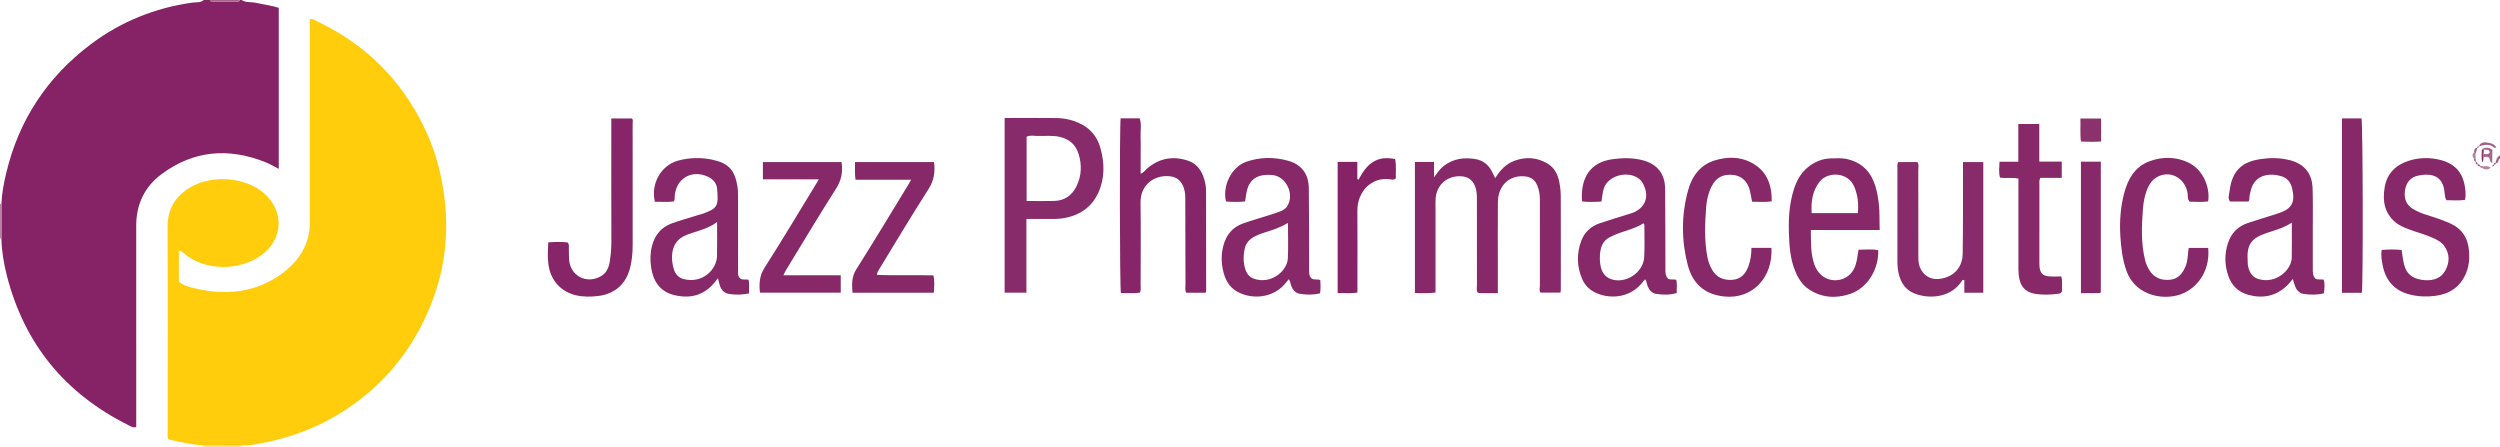 <?xml version="1.0" encoding="iso-8859-1"?>
<!-- Generator: Adobe Illustrator 27.0.0, SVG Export Plug-In . SVG Version: 6.00 Build 0)  -->
<svg version="1.1" id="Layer_1" xmlns="http://www.w3.org/2000/svg" xmlns:xlink="http://www.w3.org/1999/xlink" x="0px" y="0px"
	 viewBox="0 0 1656 296" style="enable-background:new 0 0 1656 296;" xml:space="preserve">
<g>
	<path style="fill:#862367;" d="M160,0c3.039,1.972,6.632,1.162,9.928,1.928c4.832,1.123,9.804,1.643,14.716,3.255
		c0,35.525,0,70.968,0,106.681c-3.076-1.558-5.909-3.28-8.946-4.485c-24.364-9.665-47.555-7.81-68.808,8.066
		c-11.183,8.354-16.671,19.954-16.659,34.066c0.034,42.648,0.013,85.296,0.013,127.945c0,1.81,0,3.619,0,5.412
		c-2.363,0.679-3.867-0.589-5.396-1.353c-41.682-20.82-68.691-53.607-80.284-98.848c-2.063-8.049-3.435-16.251-3.641-24.6
		c0.001-7.711,0.002-15.421,0.003-23.132c0.289-6.838,1.589-13.538,3.156-20.158c8.336-35.205,27.155-63.693,55.96-85.4
		C80.044,14.304,102.67,5.196,127.554,1.71C130.009,1.366,132.85,1.941,135,0c1.333,0,2.667,0,4,0
		c0.23,0.694,0.722,1.036,1.441,1.036c5.706,0.004,11.413,0.005,17.119,0.002c0.719,0,1.211-0.343,1.439-1.038
		C159.333,0,159.667,0,160,0z"/>
	<path style="fill:#FFDF82;" d="M160.08,295.076c-0.136,0.299-0.163,0.607-0.08,0.924c-8.333,0-16.667,0-25,0
		c-0.011-0.324-0.022-0.647-0.033-0.971C143.338,295.045,151.709,295.06,160.08,295.076z"/>
	<path style="fill:#B585A0;" d="M0,135c0.316,0.093,0.625,0.071,0.926-0.064c-0.001,7.711-0.002,15.421-0.003,23.132l-0.455-0.116
		L0,158C0,150.333,0,142.667,0,135z"/>
	<path style="fill:#A3658A;" d="M159,0c-0.228,0.695-0.72,1.038-1.439,1.038c-5.706,0.003-11.413,0.002-17.119-0.002
		C139.722,1.036,139.23,0.694,139,0C145.667,0,152.333,0,159,0z"/>
	<path style="fill:#A06086;" d="M1652.964,108.029c0.686-1.873,0.725-4.137,3.036-5.029c0,0.667,0,1.333,0,2
		C1654.421,105.441,1655.519,108.566,1652.964,108.029z"/>
	<path style="fill:#FFCD0B;" d="M160.08,295.076c-8.371-0.016-16.742-0.031-25.113-0.047c-7.991-0.426-15.725-2.275-23.34-3.928
		c-0.956-2.038-0.54-3.898-0.541-5.695c-0.017-44.981,0.147-89.963-0.089-134.943c-0.064-12.166,5.22-20.601,15.321-26.532
		c14.169-8.319,36.33-6.688,48.594,4.098c13.446,11.827,12.815,30.384-1.753,40.967c-14.73,10.701-37.06,10.409-50.719-0.655
		c-1.071-0.867-2.007-2.232-3.964-2.295c0,6.841,0,13.579,0,20.57c2.589,2.223,6.063,3.25,9.317,4.059
		c21.113,5.247,41.277,3.599,59.327-9.733c8.797-6.497,15.17-14.836,17.433-25.872c0.711-3.468,0.641-6.953,0.642-10.439
		c0.022-42.316,0.014-84.631,0.015-126.947c0-1.651,0-3.302,0-5.02c2.025-0.456,3.323,0.742,4.718,1.401
		c32.196,15.207,56.021,38.91,71.404,70.979c6.71,13.989,10.78,28.771,12.859,44.217c4.245,31.535-1.453,61.208-16.426,89.015
		c-12.548,23.303-30.321,41.905-52.987,55.8c-16.207,9.936-33.735,16.229-52.33,19.634
		C168.399,294.451,164.276,295.311,160.08,295.076z"/>
	<path style="fill:#872869;" d="M992.164,194.164c-3.865,0-7.165,0.015-10.465-0.01c-0.974-0.007-2.001,0.22-2.962-0.495
		c-0.862-1.481-0.412-3.182-0.415-4.801c-0.036-18.83-0.024-37.66-0.022-56.489c0-3.171-0.064-6.327-1.344-9.315
		c-1.66-3.879-4.521-5.966-8.791-6.273c-9.333-0.67-16.568,5.452-17.212,14.77c-0.16,2.323-0.064,4.664-0.065,6.996
		c-0.004,16.664-0.002,33.327-0.002,49.991c0,1.644,0,3.289,0,5.221c-4.642,0.752-9.027,0.289-13.651,0.37
		c0-29.099,0-57.845,0-86.865c4.122,0,8.188,0,12.666,0c0,3.096,0,6.153,0,10.151c2.45-3.292,4.179-5.87,6.76-7.764
		c6.352-4.663,13.472-5.572,20.905-4.231c4.587,0.828,8.221,3.508,10.464,7.765c0.771,1.465,1.475,2.965,2.401,4.835
		c3.186-5.216,7.08-9.413,12.673-11.508c7.608-2.849,15.085-2.269,22.061,1.884c4.386,2.611,6.629,6.959,7.628,11.826
		c0.632,3.079,1.033,6.263,1.046,9.401c0.089,20.662,0.046,41.325,0.037,61.988c0,0.641-0.097,1.282-0.174,2.229
		c-4.398,0-8.659,0-13.197,0c-1.134-1.164-0.48-2.919-0.484-4.49c-0.048-18.996-0.055-37.993-0.009-56.989
		c0.008-3.38-0.487-6.604-1.823-9.715c-1.521-3.542-4.144-5.431-7.993-5.813c-10.382-1.03-17.895,5.974-18.002,17.171
		c-0.13,13.663-0.031,27.328-0.031,40.992C992.164,181.147,992.164,187.296,992.164,194.164z"/>
	<path style="fill:#882B6A;" d="M665.467,78.147c11.837,0,23.16-0.091,34.48,0.051c3.812,0.048,7.631,0.683,11.277,1.897
		c8.966,2.986,15.183,8.798,17.721,18.047c2.756,10.039,2.962,20.017-1.509,29.715c-3.963,8.597-10.75,13.693-19.81,16.039
		c-3.75,0.971-7.534,1.177-11.376,1.132c-5.298-0.062-10.598-0.015-16.349-0.015c0,16.415,0,32.475,0,48.843
		c-5.017,0-9.582,0-14.435,0C665.467,155.402,665.467,117.021,665.467,78.147z M680.03,133.138c6.405,0,12.362,0.132,18.311-0.034
		c6.975-0.195,11.911-3.762,14.858-9.977c3.275-6.906,3.49-14.097,1.2-21.316c-1.909-6.018-6.04-9.62-12.273-11.102
		c-4.964-1.18-9.927-0.525-14.886-0.644c-2.405-0.057-4.933-0.642-7.211,0.495C680.03,104.681,680.03,118.628,680.03,133.138z"/>
	<path style="fill:#862668;" d="M742.307,78.372c4.06,0,8.166,0,12.59,0c1.424,3.906,0.45,8.063,0.628,12.116
		c0.176,3.992,0.038,7.998,0.038,11.998c0,4.13,0,8.259,0,12.625c2.117-0.781,2.912-2.346,4.142-3.397
		c8.008-6.846,17.022-8.583,27.015-5.363c5.136,1.655,8.331,5.334,10.232,10.201c1.215,3.11,1.917,6.385,1.926,9.737
		c0.056,22.164,0.07,44.328,0.081,66.493c0,0.294-0.222,0.589-0.44,1.132c-4.151,0-8.407,0-12.701,0
		c-1.088-1.734-0.547-3.615-0.555-5.387c-0.085-19.164-0.118-38.329-0.132-57.494c-0.002-2.704-0.38-5.333-1.446-7.796
		c-1.647-3.807-4.513-6.031-8.751-6.469c-10.707-1.107-19.622,5.932-19.448,17.456c0.275,18.161,0.086,36.33,0.056,54.495
		c-0.003,1.633,0.372,3.322-0.481,5.153c-4.154,0.602-8.401,0.2-12.586,0.251C741.686,189.913,741.554,83.859,742.307,78.372z"/>
	<path style="fill:#872869;" d="M490.585,184.681c1.609,0.845,3.318,0.21,5.252,0.596c0.713,2.817,0.113,5.746,0.388,9.074
		c-4.676,0.956-9.125,1.082-13.503,0.312c-2.93-0.515-4.985-2.594-5.895-5.54c-0.465-1.506-0.797-3.053-1.25-4.82
		c-0.953,1.192-1.743,2.236-2.59,3.23c-7.14,8.38-16.246,10.458-26.557,7.889c-9.457-2.357-13.793-9.345-15.135-18.383
		c-0.707-4.757-0.631-9.603,0.656-14.369c1.912-7.08,6.094-12.176,12.984-14.671c5.763-2.087,11.691-3.72,17.548-5.545
		c0.792-0.247,1.615-0.399,2.397-0.67c10.673-3.692,11.068-5.389,10.148-16.646c-0.308-3.771-2.664-6.448-6.003-8.027
		c-10.834-5.125-21.41,1.182-22.137,13.112c-0.06,0.976,0.214,1.997-0.544,3.192c-4.059,0.631-8.333,0.149-12.546,0.261
		c-2.879-11.719,3.948-24.114,15.213-27.237c7.451-2.066,15.152-2.271,22.729-0.675c10.768,2.268,14.984,6.843,16.73,17.6
		c0.344,2.12,0.395,4.304,0.4,6.459c0.031,16.155,0.004,32.309,0.032,48.464C488.907,180.555,488.375,183.025,490.585,184.681z
		 M474.984,147.043c-4.071,3.064-8.129,4.497-12.22,5.855c-2.514,0.834-5.052,1.603-7.538,2.515
		c-6.717,2.464-9.894,7.402-10.092,14.47c-0.081,2.866,0.401,5.654,1.181,8.338c0.924,3.178,3.036,5.712,6.305,6.577
		c12.67,3.353,22.107-6.209,22.328-15.132C475.128,162.356,474.984,155.038,474.984,147.043z"/>
	<path style="fill:#872969;" d="M1533.838,184.653c1.909,0.848,3.62,0.221,5.468,0.604c0.725,2.855,0.464,5.755,0.058,9.071
		c-4.468,1.061-8.941,1.033-13.336,0.383c-2.742-0.406-4.736-2.369-5.736-5.071c-0.557-1.504-0.999-3.051-1.57-4.818
		c-1.528,1.743-2.713,3.361-4.158,4.698c-7.36,6.811-16.004,8.373-25.458,5.723c-6.346-1.779-10.721-5.965-12.944-12.164
		c-2.605-7.262-2.773-14.64-0.365-22.014c2.159-6.611,6.54-11.134,13.119-13.338c6.764-2.265,13.621-4.249,20.4-6.468
		c8.859-2.901,11.098-7.172,9.059-16.288c-0.972-4.349-3.418-7.228-7.598-8.365c-7.103-1.933-13.575-0.817-17.354,4.066
		c-2.127,2.748-2.677,6.015-3.336,9.269c-0.225,1.11,0.269,2.342-0.722,3.553c-3.955,0-8.066,0-12.187,0
		c-1.736-2.244-0.581-4.534-0.328-6.761c1.684-14.788,9.43-19.658,20.458-21.337c6.22-0.947,12.594-0.931,18.861,0.555
		c9.824,2.33,15.301,8.48,15.679,18.559c0.318,8.487,0.141,16.994,0.157,25.492c0.017,9.332,0.012,18.665-0.002,27.997
		C1532.001,180.339,1531.875,182.695,1533.838,184.653z M1518.085,147.47c-5.451,3.592-11.096,4.982-16.574,6.832
		c-10.593,3.577-13.376,7.82-12.654,18.949c0.065,0.996,0.024,2.017,0.232,2.984c0.848,3.949,2.688,7.313,6.765,8.566
		c11.903,3.659,22.034-6.172,22.198-14.041C1518.207,163.294,1518.085,155.823,1518.085,147.47z"/>
	<path style="fill:#872969;" d="M868.794,184.442c1.824,1.276,3.819,0.138,5.781,1.142c0.192,2.664,0.278,5.437-0.158,8.746
		c-4.511,1.008-9.102,1.085-13.657,0.236c-2.829-0.527-4.503-2.731-5.504-5.337c-0.526-1.367-0.434-2.967-1.577-4.246
		c-1.012,1.211-1.931,2.369-2.91,3.474c-8.097,9.134-21.45,9.85-30.604,5.088c-4.49-2.336-7.446-6.112-9.029-10.861
		c-2.205-6.614-2.533-13.379-0.74-20.134c1.87-7.048,6.157-12.151,13.113-14.585c6.101-2.135,12.331-3.9,18.492-5.867
		c2.211-0.706,4.424-1.433,6.566-2.32c1.533-0.634,2.968-1.532,3.934-2.972c5.277-7.87-0.434-20.069-9.799-20.885
		c-1.486-0.129-2.996-0.116-4.487-0.028c-6.142,0.365-10.379,3.608-12.022,9.458c-0.712,2.536-0.947,5.206-1.446,8.091
		c-4.187,0.436-8.438,0.379-12.64,0.032c-2.534-10.397,3.655-22.863,13.277-26.266c9.183-3.247,18.68-3.31,27.991-0.686
		c8.786,2.475,13.455,8.769,13.581,18.127c0.237,17.659,0.161,35.322,0.208,52.984C867.17,180.121,866.899,182.671,868.794,184.442z
		 M853.138,147.666c-5.302,3.163-10.495,4.789-15.695,6.418c-2.046,0.641-4.077,1.409-5.992,2.366
		c-3.378,1.688-5.994,4.126-6.884,8.01c-1.094,4.773-1.146,9.518,0.436,14.194c0.953,2.817,2.828,5.051,5.593,5.994
		c11.512,3.926,22.034-5.2,22.458-13.4C853.447,163.655,853.138,156.025,853.138,147.666z"/>
	<path style="fill:#872969;" d="M1104.967,184.64c1.777,0.868,3.507,0.198,5.336,0.667c0.854,2.835,0.187,5.742,0.387,8.779
		c-4.795,1.426-9.271,1.251-13.665,0.575c-2.776-0.428-4.599-2.527-5.66-5.167c-0.552-1.375-0.494-2.961-1.677-4.492
		c-0.928,1.103-1.802,2.172-2.708,3.213c-7.482,8.602-19.768,10.233-29.627,5.884c-4.317-1.904-7.477-5.025-9.315-9.286
		c-3.578-8.296-3.76-16.827-0.619-25.256c2.142-5.75,6.416-9.687,12.245-11.67c5.967-2.029,12.013-3.825,18.026-5.718
		c1.107-0.349,2.237-0.629,3.327-1.024c8.89-3.217,11.847-11.059,7.343-19.479c-0.388-0.726-0.854-1.437-1.406-2.044
		c-6.378-7.027-20.869-4.29-24.331,4.528c-1.162,2.958-1.225,6.113-1.819,9.361c-4.424,0.245-8.673,0.436-12.887-0.103
		c-1.13-16.077,5.802-25.845,19.908-27.911c6.595-0.966,13.266-1.077,19.841,0.532c9.782,2.395,15.185,8.8,15.299,18.852
		c0.2,17.66,0.151,35.323,0.197,52.985C1103.168,180.193,1102.933,182.567,1104.967,184.64z M1088.587,147.904
		c-5.03,3.282-10.867,4.606-16.436,6.632c-2.015,0.733-3.991,1.614-5.894,2.602c-3.675,1.908-5.559,5.187-6.161,9.124
		c-0.477,3.117-0.49,6.327,0.029,9.44c0.691,4.14,2.701,7.605,6.82,9.125c9.653,3.562,21.61-4.152,22.169-14.479
		c0.386-7.121,0.122-14.277,0.117-21.417C1089.232,148.663,1088.907,148.396,1088.587,147.904z"/>
	<path style="fill:#872869;" d="M1245.103,152.337c-15.535,0-30.317,0-45.601,0c0.149,7.945-0.279,15.545,2.366,22.917
		c4.12,11.48,15.828,12.646,22.528,7.382c3.493-2.745,4.872-6.608,5.655-10.767c0.393-2.09,0.683-4.2,1.044-6.454
		c4.6-0.017,8.852-0.556,13.046,0.302c0.443,12.297-6.893,25.14-18.92,29.077c-9.237,3.023-18.388,2.456-26.765-2.984
		c-4.619-3-7.426-7.519-9.428-12.562c-2.294-5.777-3.347-11.865-3.725-17.99c-0.657-10.641-0.792-21.315,1.816-31.779
		c1.835-7.364,4.629-14.235,10.916-19.088c4.333-3.345,9.148-5.329,14.683-5.452c3.501-0.078,7.044-0.35,10.468,0.365
		c8.375,1.751,14.396,6.55,17.789,14.5c1.975,4.628,2.845,9.506,3.481,14.466C1245.197,140.055,1244.876,145.835,1245.103,152.337z
		 M1230.606,141.186c0.632-6.301-0.031-11.981-2.312-17.434c-4.291-10.259-17.783-9.946-22.821-3.605
		c-4.922,6.195-5.909,13.371-5.438,21.039C1210.421,141.186,1220.235,141.186,1230.606,141.186z"/>
	<path style="fill:#882B6A;" d="M1257.406,107.369c4.11,0,8.373,0,12.718,0c1.094,1.666,0.552,3.55,0.556,5.316
		c0.046,18.657,0.018,37.315,0.04,55.972c0.003,2.65-0.073,5.298,0.843,7.888c1.973,5.582,6.961,8.864,12.758,8.239
		c9.451-1.02,15.608-7.204,15.762-16.8c0.289-17.985,0.162-35.977,0.207-53.967c0.005-2.131,0.001-4.262,0.001-6.641
		c4.681,0,8.919,0,13.442,0c0,28.812,0,57.534,0,86.525c-4.138,0-8.193,0-12.554,0c0-2.881,0-5.667,0-8.331
		c-0.8-0.308-1.174-0.182-1.462,0.282c-6.668,10.707-20.349,12.666-31.008,8.767c-7.58-2.772-10.631-9.113-11.608-16.658
		c-0.255-1.974-0.258-3.989-0.259-5.986c-0.017-20.323-0.016-40.646,0.003-60.97
		C1256.845,109.875,1256.567,108.684,1257.406,107.369z"/>
	<path style="fill:#872969;" d="M1577.619,165.583c4.661-0.41,8.911-0.443,13.189-0.008c0.363,2.342,0.693,4.46,1.018,6.578
		c1.19,7.751,4.497,12.757,14.583,13.443c5.458,0.371,10.749-1.293,13.525-6.679c2.766-5.367,2.817-10.865-0.867-15.991
		c-1.699-2.365-4.17-3.77-6.74-4.991c-5.259-2.498-10.926-3.875-16.353-5.916c-3.43-1.29-6.82-2.636-9.626-5.093
		c-7.038-6.162-8.176-14.16-6.764-22.763c1.533-9.333,7.465-15.026,16.201-17.75c6.776-2.113,13.786-2.201,20.689-0.475
		c9.682,2.421,15.111,8.555,16.362,18.383c0.33,2.591,0.671,5.255,0.001,8.087c-4.202,0.551-8.299,0.274-12.385,0.183
		c-0.852-1.695-1.044-3.332-1.173-4.964c-0.884-11.171-8.391-13.107-17.354-11.342c-5.125,1.009-8.031,4.533-8.833,9.626
		c-0.814,5.166,0.468,9.538,5.217,12.485c3.572,2.217,7.504,3.486,11.47,4.695c4.132,1.26,8.188,2.713,12.168,4.398
		c10.953,4.637,13.936,12.748,13.646,23.634c-0.091,3.416-0.8,6.885-2.222,10.168c-3.892,8.983-10.936,13.491-20.35,14.697
		c-5.62,0.72-11.206,0.502-16.751-0.884c-10.143-2.536-15.958-9.187-17.95-19.165
		C1577.689,172.771,1576.998,169.442,1577.619,165.583z"/>
	<path style="fill:#872869;" d="M1160.145,164.171c4.731,0,8.992,0,13.242,0c1.163,19.119-12.268,34.271-31.345,32.215
		c-13.126-1.414-20.913-8.603-24.102-20.939c-4.239-16.394-4.226-32.914,0.223-49.273c2.575-9.467,8.029-16.972,17.778-19.947
		c7.944-2.424,16.233-2.557,23.828,1.306c10.321,5.25,13.989,14.472,13.816,25.826c-4.229,0.701-8.497,0.245-13.019,0.264
		c-0.525-2.667-0.908-5.246-1.553-7.758c-1.504-5.852-5.51-9.426-10.992-9.997c-6.803-0.708-11.255,1.732-14.258,7.607
		c-2.16,4.226-3.223,8.813-3.575,13.395c-0.854,11.11-1.331,22.264,0.761,33.328c0.559,2.957,1.588,5.746,3.07,8.374
		c2.959,5.246,7.603,7.159,13.388,6.786c5.754-0.371,8.857-3.936,10.734-8.979C1159.547,172.607,1160.116,168.693,1160.145,164.171z
		"/>
	<path style="fill:#872869;" d="M1462.671,133.431c-4.047,0.524-8.155,0.242-12.199,0.167c-1.698-1.75-1.095-3.898-1.435-5.792
		c-1.862-10.354-12.046-15.446-20.643-10.286c-2.523,1.514-4.161,3.732-5.408,6.341c-2.259,4.729-3.156,9.815-3.545,14.935
		c-0.859,11.286-1.26,22.585,1.526,33.722c0.568,2.273,1.495,4.375,2.727,6.376c3.144,5.105,7.793,6.919,13.574,6.426
		c5.817-0.496,8.651-4.439,10.585-9.28c1.489-3.727,1.261-7.816,1.947-11.823c4.431,0,8.685,0,12.915,0
		c1.248,13.046-5.102,24.824-16.314,29.967c-11.576,5.31-31.601,2.481-37.755-14.615c-2.751-7.642-3.671-15.48-4.137-23.425
		c-0.557-9.499,0.097-18.955,2.555-28.184c2.538-9.533,7.107-17.644,17.017-21.239c8.467-3.072,17.088-2.93,25.241,0.814
		C1459.202,112.07,1464.163,124.077,1462.671,133.431z"/>
	<path style="fill:#862668;" d="M363.181,160.542c4.466-0.343,8.71-0.418,12.766,0.026c1.306,1.338,0.801,2.742,0.855,4.016
		c0.099,2.329-0.006,4.669,0.127,6.995c0.629,11.003,11.294,16.834,20.953,11.494c3.873-2.141,5.412-5.824,6.03-9.839
		c0.656-4.263,1.073-8.566,1.059-12.923c-0.08-25.326-0.039-50.652-0.038-75.978c0-1.828,0-3.657,0-5.851c4.553,0,8.957,0,13.611,0
		c1.023,0.851,0.517,2.283,0.518,3.537c0.025,26.659-0.005,53.318,0.021,79.977c0.006,5.687-0.467,11.291-2.08,16.767
		c-2.953,10.026-10.444,16.079-20.881,17.317c-4.853,0.576-9.676,0.615-14.366-0.441c-10.402-2.342-17.306-10.217-18.532-20.956
		C362.7,170.085,362.867,165.429,363.181,160.542z"/>
	<path style="fill:#872869;" d="M618.707,107.36c0.835,6.511-0.011,12.21-3.713,17.976c-11.132,17.335-21.663,35.057-32.404,52.643
		c-0.677,1.108-1.616,2.136-1.614,4.148c12.361,0.444,24.74-0.065,37.361,0.293c0.787,3.84,0.499,7.548,0.231,11.502
		c-18.028,0-35.788,0-53.86,0c-0.482-5.476-0.703-10.482,2.566-15.637c11.747-18.521,23.014-37.346,34.459-56.059
		c0.507-0.829,0.969-1.684,1.831-3.19c-12.634,0-24.651,0-36.878,0c-0.616-4.103-0.249-7.708-0.323-11.676
		C583.812,107.36,601.036,107.36,618.707,107.36z"/>
	<path style="fill:#872969;" d="M542.396,118.799c-12.896,0-24.845,0-37.063,0c0-3.89,0-7.487,0-11.448c17.258,0,34.617,0,52.11,0
		c0.929,6.355,0.002,11.887-3.566,17.49c-11.428,17.944-22.331,36.223-33.422,54.381c-0.495,0.811-0.841,1.714-1.523,3.127
		c12.914,0,25.34,0,37.977,0c0,4.047,0,7.639,0,11.525c-17.848,0-35.568,0-53.523,0c-0.618-5.928-0.381-11.176,3.087-16.594
		c11.56-18.055,22.523-36.492,33.713-54.784C540.779,121.525,541.354,120.542,542.396,118.799z"/>
	<path style="fill:#872969;" d="M1365.702,107.055c0,4.001,0,7.129,0,10.765c-4.894,0-9.63,0-14.219,0
		c-0.908,1.895-0.573,3.407-0.575,4.857c-0.027,16.821-0.02,33.642-0.013,50.463c0,1.331-0.056,2.678,0.113,3.992
		c0.486,3.793,2.277,5.61,6.157,5.929c2.639,0.217,5.311,0.041,8.196,0.041c1.114,3.383,0.194,6.838,0.557,9.864
		c-0.715,1.44-1.839,1.558-2.733,1.669c-4.805,0.597-9.669,0.768-14.447,0.113c-7.23-0.991-10.831-5.144-11.572-12.82
		c-0.223-2.313-0.166-4.658-0.167-6.988c-0.012-17.654-0.006-35.308-0.007-52.962c0-1.145,0-2.29,0-3.689
		c-4.086-0.905-8.08,0.01-12.192-0.634c-0.989-3.326-0.409-6.71-0.345-10.522c4.257,0,8.177,0,12.457,0c0-8.51,0-16.603,0-24.993
		c4.748,0,9.12,0,13.908,0c0,8.236,0,16.321,0,24.913C1355.937,107.055,1360.675,107.055,1365.702,107.055z"/>
	<path style="fill:#872969;" d="M1551.308,193.95c0-38.736,0-76.969,0-115.521c4.402,0,8.652,0,12.949,0
		c0.91,3.298,1.18,108.922,0.225,115.521C1560.258,193.95,1556.001,193.95,1551.308,193.95z"/>
	<path style="fill:#862367;" d="M886.051,107.218c4.469,0,8.567,0,13.04,0c0,3.902,0,7.608,0,11.314
		c0.284,0.164,0.568,0.328,0.852,0.492c3.155-6.072,6.886-11.595,13.703-13.626c3.373-1.005,6.858-0.677,10.469-0.077
		c0.952,4.566,0.299,8.835,0.481,12.814c-1.313,1.246-2.518,0.803-3.595,0.643c-12.635-1.876-21.96,8.37-21.872,20.687
		c0.116,16.16,0.028,32.321,0.028,48.482c0,1.821,0,3.642,0,5.79c-4.367,0.838-8.594,0.273-13.106,0.384
		C886.051,165.046,886.051,136.316,886.051,107.218z"/>
	<path style="fill:#872969;" d="M1378.414,107.11c4.509,0,8.656,0,13.171,0c0,28.881,0,57.743,0,86.544
		c-0.969,0.776-2.003,0.484-2.962,0.496c-3.308,0.041-6.617,0.016-10.209,0.016C1378.414,165.078,1378.414,136.337,1378.414,107.11z
		"/>
	<path style="fill:#8B326D;" d="M1391.772,78.495c0,5.058,0,9.832,0,15.211c-4.337,0.37-8.692,0.225-13.331,0.06
		c-0.721-5.06-0.165-9.973-0.398-15.271C1382.577,78.495,1386.926,78.495,1391.772,78.495z"/>
	<path style="fill:#A06086;" d="M1652.141,97.819c-3.19-2.892-6.686-1.862-10.184-0.795c1.252-3.221,4.027-2.839,6.503-2.439
		c2.064,0.333,4.113,1.181,5.204,3.29C1653.156,97.856,1652.649,97.838,1652.141,97.819z"/>
	<path style="fill:#B585A0;" d="M1644.911,110.166c1.72-0.117,3.452-0.306,4.948,0.862c-1.974,1.796-3.988,1.408-6.019,0.109
		C1644.329,110.958,1644.794,110.754,1644.911,110.166z"/>
	<path style="fill:#B585A0;" d="M1639.77,101.877c0.03,1.059,0.06,2.119,0.09,3.178c-0.407,0.002-0.814,0.004-1.221,0.006
		c-1.092-1.465-1.069-2.89,0.152-4.273C1639.117,101.152,1639.444,101.514,1639.77,101.877z"/>
	<path style="fill:#A06086;" d="M1639.77,101.877c-0.326-0.363-0.652-0.726-0.979-1.088c0.247-1.336,0.178-2.921,2.233-2.831
		C1640.606,99.264,1640.188,100.571,1639.77,101.877z"/>
	<path style="fill:#A06086;" d="M1640.95,108.989c1.091-0.439,1.729,0.022,2.084,1.047
		C1642.004,110.354,1641.269,110.086,1640.95,108.989z"/>
	<path style="fill:#A06086;" d="M1638.639,105.062c0.407-0.002,0.814-0.004,1.22-0.006c0.054,0.663,0.108,1.327,0.162,1.99
		C1638.561,107.081,1639,105.793,1638.639,105.062z"/>
	<path style="fill:#A06086;" d="M1639.963,106.964c1.025,0.356,1.486,0.995,1.047,2.086
		C1639.884,108.745,1639.713,107.96,1639.963,106.964z"/>
	<path style="fill:#A06086;" d="M1644.911,110.166c-0.117,0.588-0.582,0.792-1.07,0.971c-0.579-0.169-1.192-0.312-0.882-1.158
		C1643.609,110.042,1644.26,110.104,1644.911,110.166z"/>
	<path style="fill:#A06086;" d="M1651.981,109.042c0.007-0.347,0.014-0.694,0.021-1.041c0.343-0.011,0.686-0.023,1.029-0.034
		C1653.265,108.895,1652.945,109.283,1651.981,109.042z"/>
	<path style="fill:#A06086;" d="M1650.961,110.476c-0.111-0.839,0.183-1.388,1.078-1.506
		C1652.366,109.963,1651.548,110.136,1650.961,110.476z"/>
	<path style="fill:#A06086;" d="M1642.027,96.958c-0.003,0.71-0.393,1.032-1.068,1.071
		C1640.804,97.162,1641.211,96.856,1642.027,96.958z"/>
	<path style="fill:#A3658A;" d="M1650.814,107.912c-1.561-0.662-1.651-2.188-1.922-3.454c-1.321-0.848-2.58-0.575-3.833-0.37
		c0-0.725,0-1.451,0-2.176c1.376,0.142,2.809,0.643,4.077-0.689c-0.085-2.826-2.38-1.78-3.834-2.152
		c-0.435-0.024-0.87-0.048-1.305-0.072c2.346-1.923,4.657-1.136,6.963,0.091C1650.912,102.03,1650.863,104.971,1650.814,107.912z"/>
	<path style="fill:#8B326D;" d="M1643.998,98.999c0.435,0.024,0.87,0.048,1.305,0.072c-0.081,0.947-0.162,1.894-0.244,2.841
		c0,0.725,0,1.451,0,2.176c-0.245,1.037,0.367,2.241-0.894,3.449C1643.634,104.517,1643.825,101.757,1643.998,98.999z"/>
</g>
</svg>
